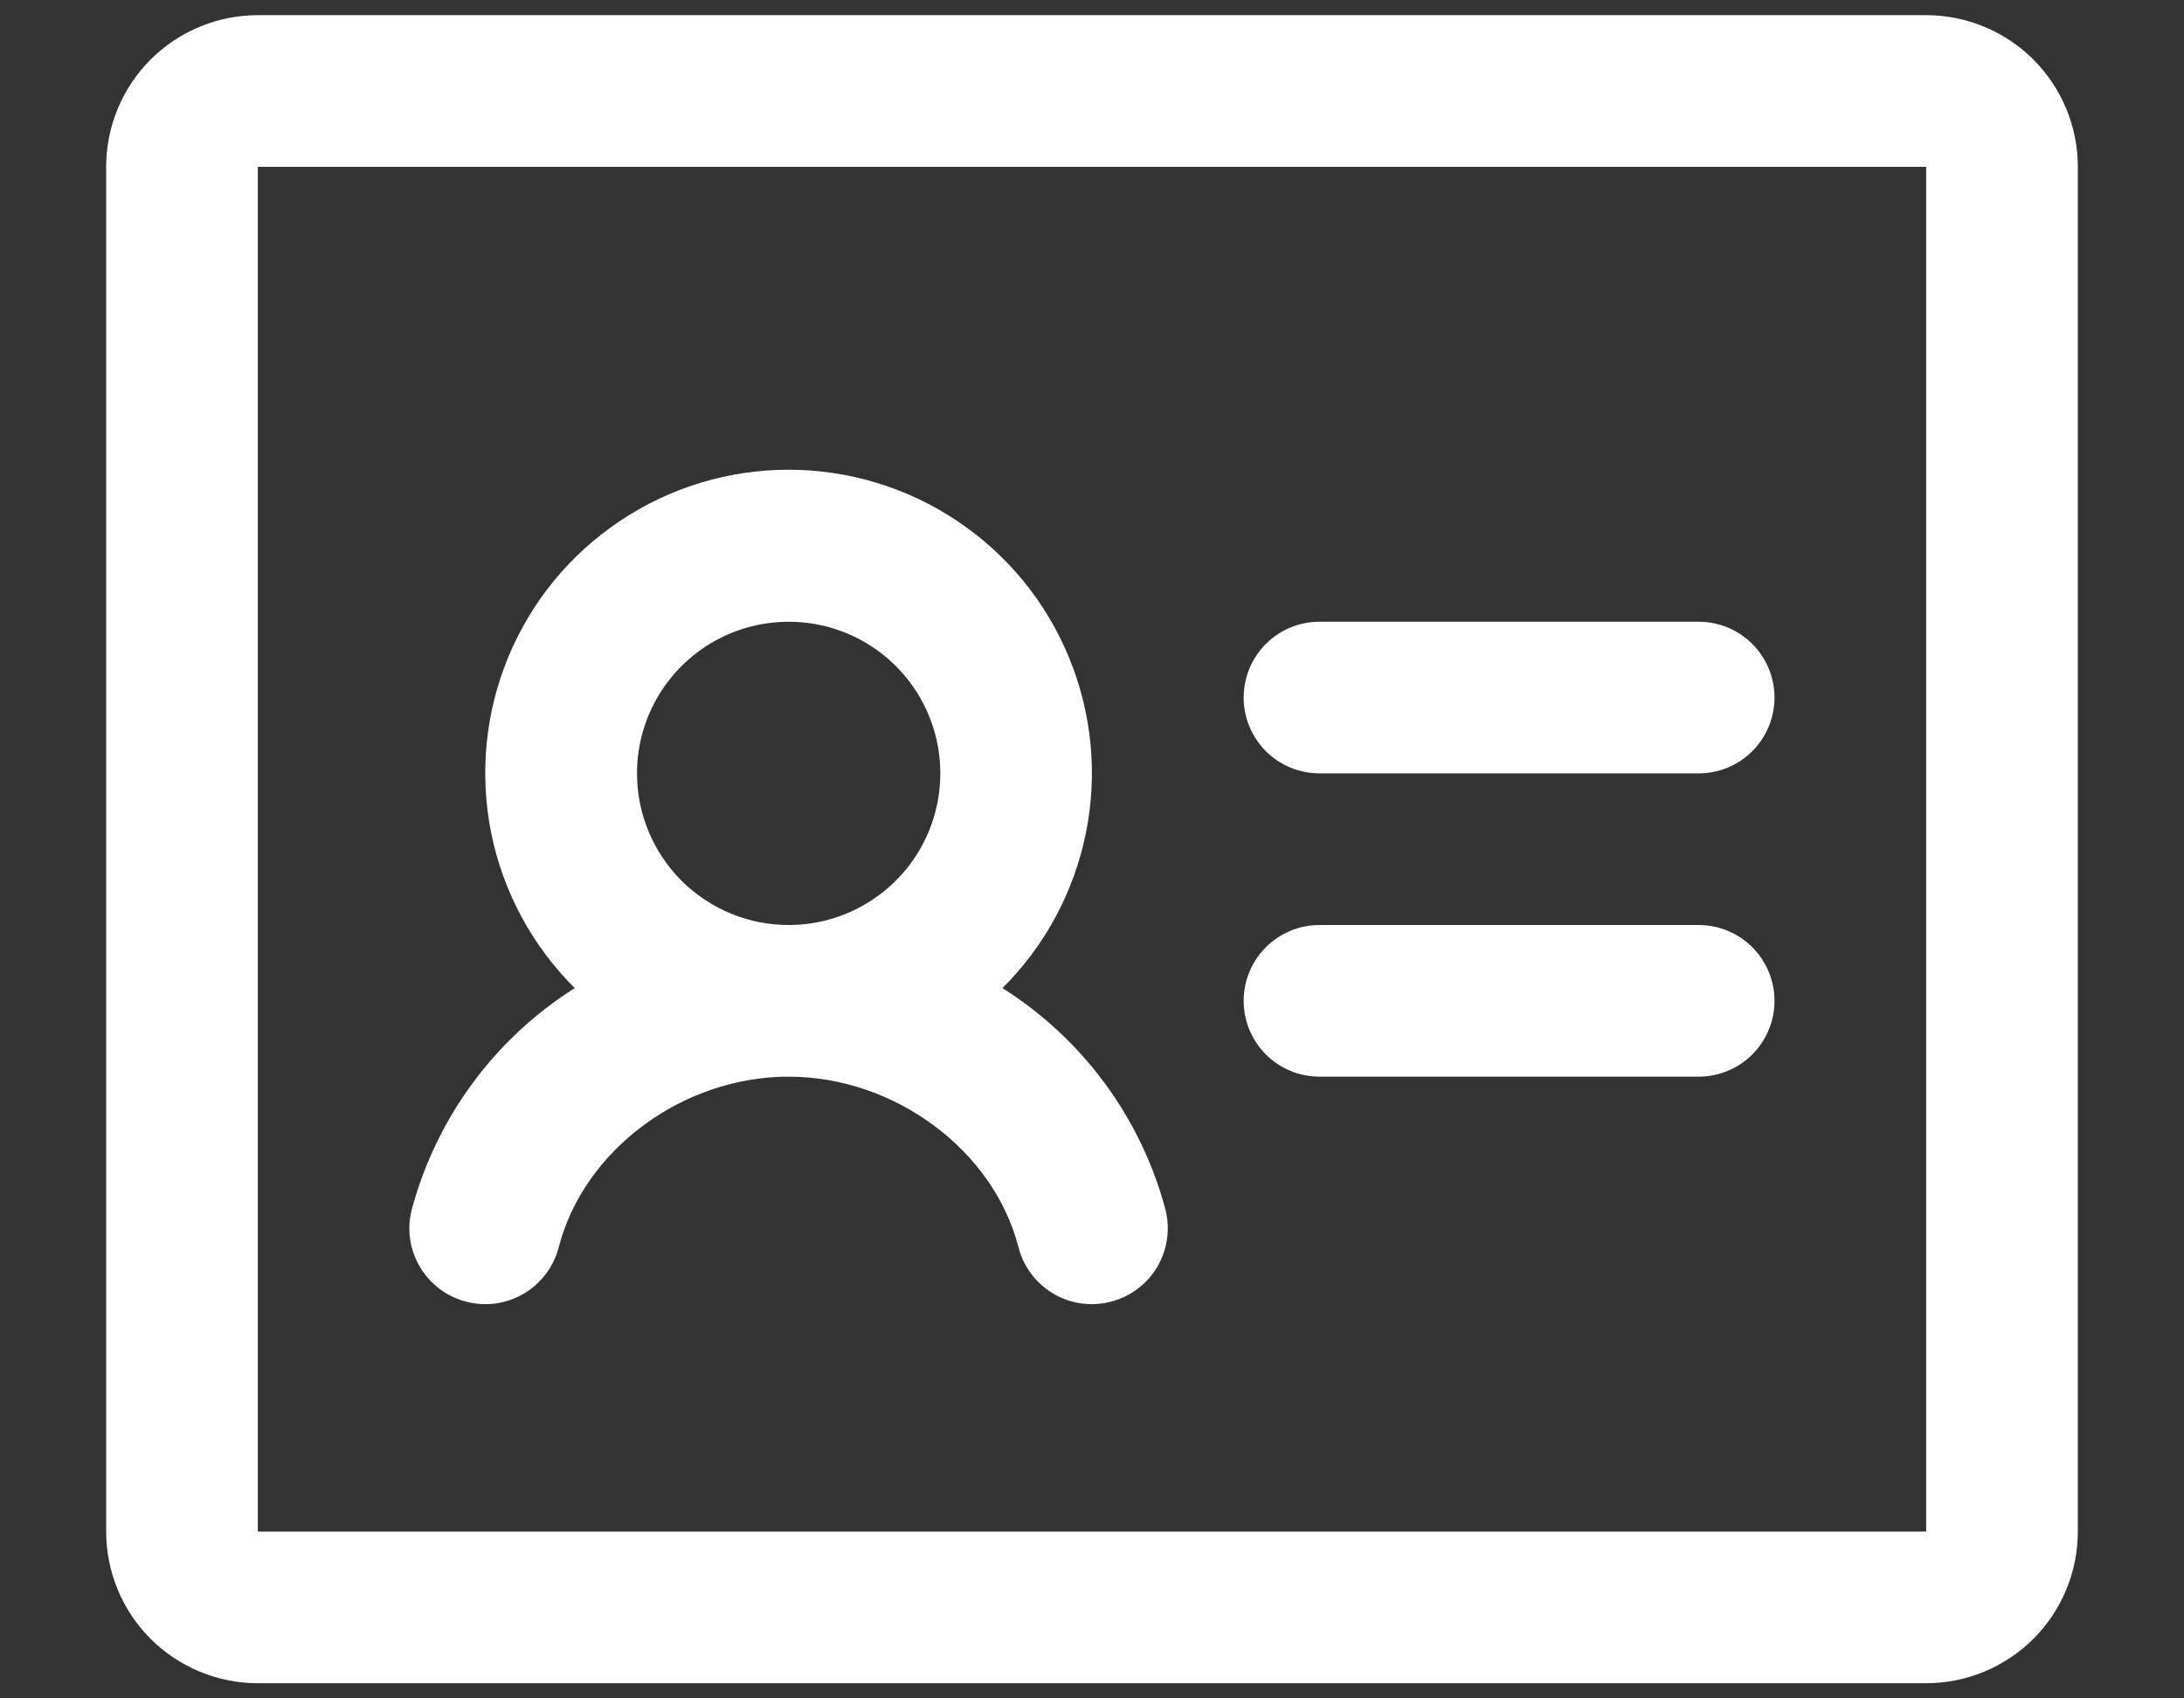 <svg width="18" height="14" viewBox="0 0 18 14" fill="none" xmlns="http://www.w3.org/2000/svg">
<rect x="0" y="0" width="18" height="14" fill="#333333" stroke="none"/>
<path d="M14.625 5.75C14.625 5.916 14.559 6.075 14.442 6.192C14.325 6.309 14.166 6.375 14 6.375H10.875C10.709 6.375 10.55 6.309 10.433 6.192C10.316 6.075 10.25 5.916 10.25 5.75C10.25 5.584 10.316 5.425 10.433 5.308C10.55 5.191 10.709 5.125 10.875 5.125H14C14.166 5.125 14.325 5.191 14.442 5.308C14.559 5.425 14.625 5.584 14.625 5.75ZM14 7.625H10.875C10.709 7.625 10.55 7.691 10.433 7.808C10.316 7.925 10.25 8.084 10.25 8.25C10.25 8.416 10.316 8.575 10.433 8.692C10.55 8.809 10.709 8.875 10.875 8.875H14C14.166 8.875 14.325 8.809 14.442 8.692C14.559 8.575 14.625 8.416 14.625 8.25C14.625 8.084 14.559 7.925 14.442 7.808C14.325 7.691 14.166 7.625 14 7.625ZM17.125 1.375V12.625C17.125 12.957 16.993 13.274 16.759 13.509C16.524 13.743 16.206 13.875 15.875 13.875H2.125C1.793 13.875 1.476 13.743 1.241 13.509C1.007 13.274 0.875 12.957 0.875 12.625V1.375C0.875 1.043 1.007 0.726 1.241 0.491C1.476 0.257 1.793 0.125 2.125 0.125H15.875C16.206 0.125 16.524 0.257 16.759 0.491C16.993 0.726 17.125 1.043 17.125 1.375ZM15.875 12.625V1.375H2.125V12.625H15.875ZM9.605 9.969C9.646 10.129 9.622 10.3 9.538 10.443C9.454 10.585 9.316 10.689 9.155 10.73C8.995 10.772 8.824 10.748 8.682 10.664C8.539 10.579 8.435 10.442 8.394 10.281C8.188 9.48 7.373 8.875 6.499 8.875C5.625 8.875 4.811 9.48 4.605 10.281C4.563 10.442 4.46 10.579 4.317 10.664C4.174 10.748 4.004 10.772 3.843 10.73C3.682 10.689 3.545 10.585 3.461 10.443C3.376 10.3 3.352 10.129 3.394 9.969C3.597 9.214 4.076 8.563 4.737 8.145C4.386 7.796 4.146 7.351 4.048 6.865C3.951 6.38 3.999 5.877 4.188 5.419C4.377 4.961 4.697 4.57 5.109 4.295C5.52 4.019 6.004 3.872 6.499 3.872C6.994 3.872 7.478 4.019 7.89 4.295C8.301 4.57 8.622 4.961 8.81 5.419C8.999 5.877 9.048 6.38 8.95 6.865C8.852 7.351 8.613 7.796 8.262 8.145C8.923 8.562 9.403 9.213 9.605 9.969H9.605ZM6.5 7.625C6.747 7.625 6.989 7.552 7.194 7.414C7.4 7.277 7.56 7.082 7.655 6.853C7.749 6.625 7.774 6.374 7.726 6.131C7.678 5.889 7.559 5.666 7.384 5.491C7.209 5.316 6.986 5.197 6.744 5.149C6.501 5.101 6.25 5.126 6.022 5.22C5.793 5.315 5.598 5.475 5.461 5.681C5.323 5.886 5.25 6.128 5.25 6.375C5.25 6.707 5.382 7.024 5.616 7.259C5.851 7.493 6.168 7.625 6.5 7.625Z" fill="white"/>
</svg>

